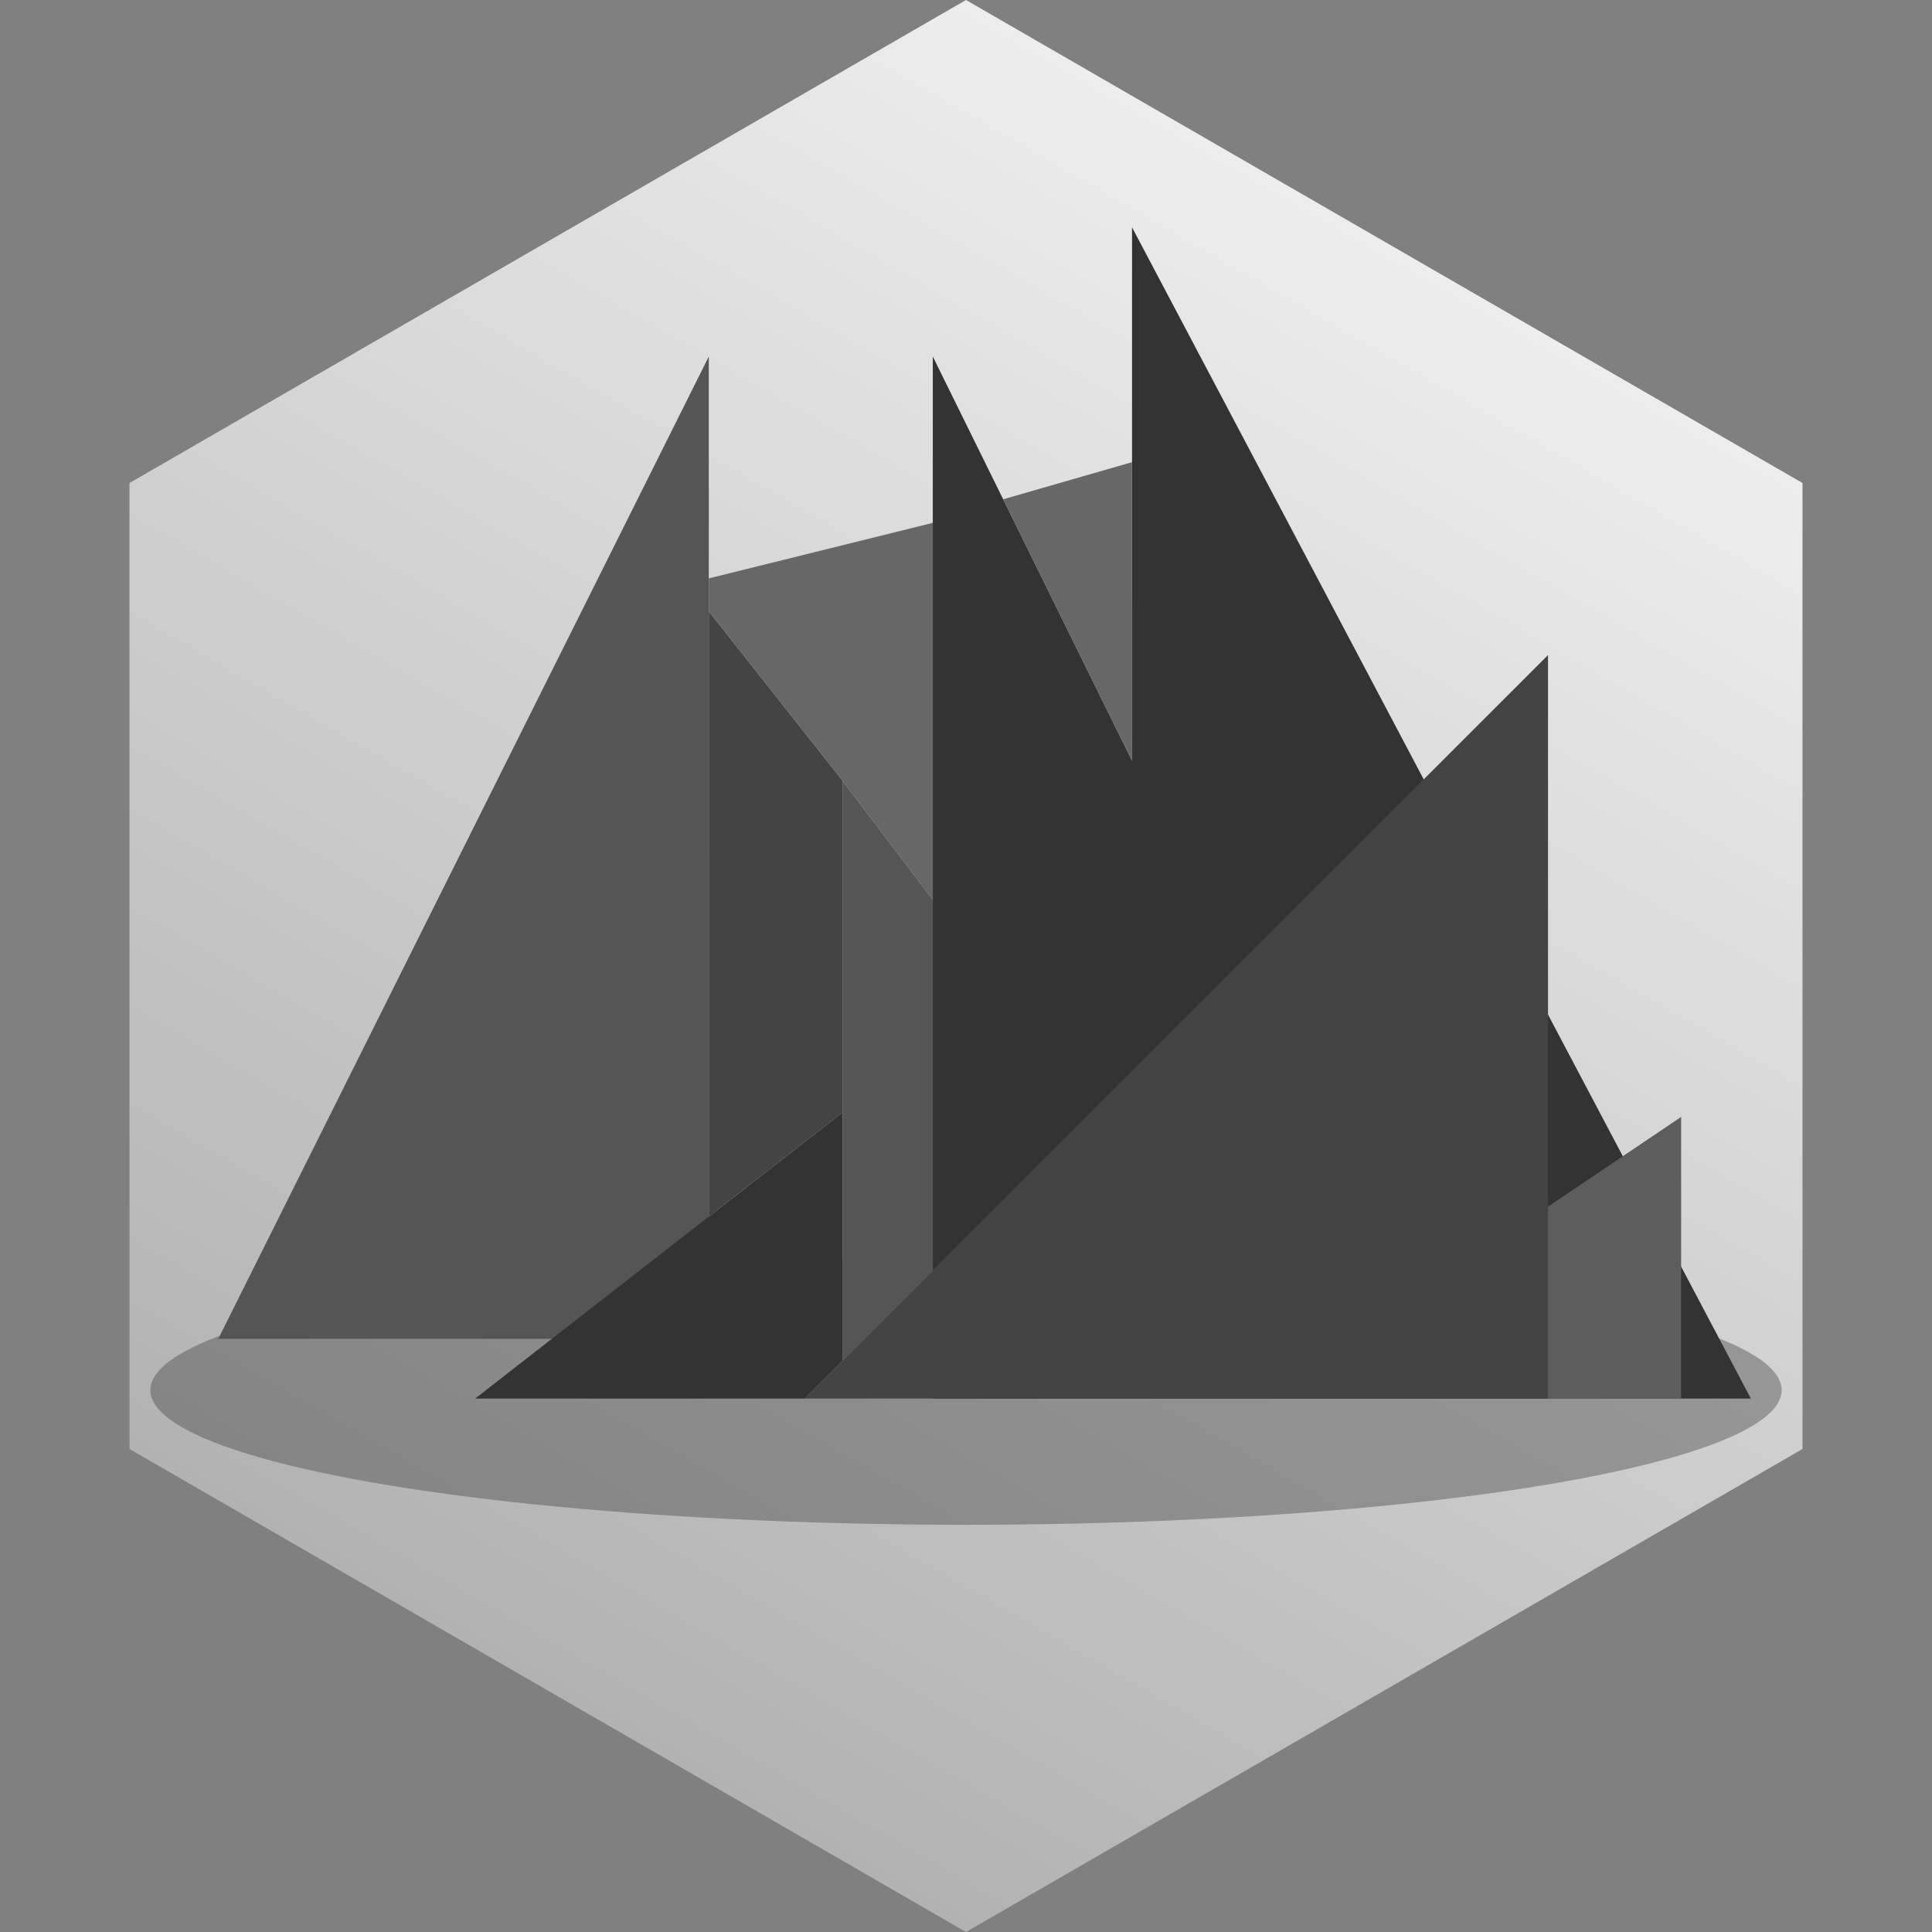 <svg id="Layer_1" data-name="Layer 1" xmlns="http://www.w3.org/2000/svg" xmlns:xlink="http://www.w3.org/1999/xlink" viewBox="0 0 64 64"><rect x="0" y="0" width="64" height="64" fill="#808080" stroke="none"/><defs><style>.cls-1{fill:url(#linear-gradient);}.cls-2{fill:#3f3f3f;opacity:0.4;}.cls-3{fill:#333;}.cls-4{fill:#454444;}.cls-5{fill:#5d5d5d;}.cls-6{fill:#676767;}.cls-7{fill:#565555;}</style><linearGradient id="linear-gradient" x1="-12.37" y1="38.68" x2="-12.37" y2="94.11" gradientTransform="translate(75.91 -19.32) rotate(30)" gradientUnits="userSpaceOnUse"><stop offset="0" stop-color="#ededed"/><stop offset="1" stop-color="#b2b2b2"/></linearGradient></defs><polygon class="cls-1" points="59.71 16 32 0 4.29 16 4.29 48 32 64 59.71 48 59.71 16"/><ellipse class="cls-2" cx="32" cy="46.05" rx="27.02" ry="4.46"/><polygon class="cls-3" points="58 46.33 37.5 7.53 37.5 25.2 30.9 11.81 30.9 46.33 58 46.33"/><polygon class="cls-4" points="51.28 21.7 26.65 46.33 51.28 46.33 51.28 21.7"/><polygon class="cls-5" points="55.69 37 55.69 46.33 51.28 46.33 51.28 39.97 55.69 37"/><polygon class="cls-6" points="37.5 15.31 33.23 16.54 37.5 25.2 37.5 15.31"/><polygon class="cls-7" points="23.48 44.35 23.48 11.81 7.23 44.35 23.48 44.35"/><polyline class="cls-3" points="27.91 36.85 27.91 45.07 26.65 46.33 15.74 46.33 27.91 36.85"/><polygon class="cls-7" points="27.91 45.07 30.9 42.08 30.9 29.81 27.91 25.86 27.91 45.07"/><polygon class="cls-4" points="27.91 25.86 23.48 20.25 23.48 40.3 27.91 36.85 27.91 25.86"/><polygon class="cls-6" points="23.48 19.16 30.9 17.32 30.9 29.81 27.91 25.86 23.48 20.25 23.48 19.16"/></svg>